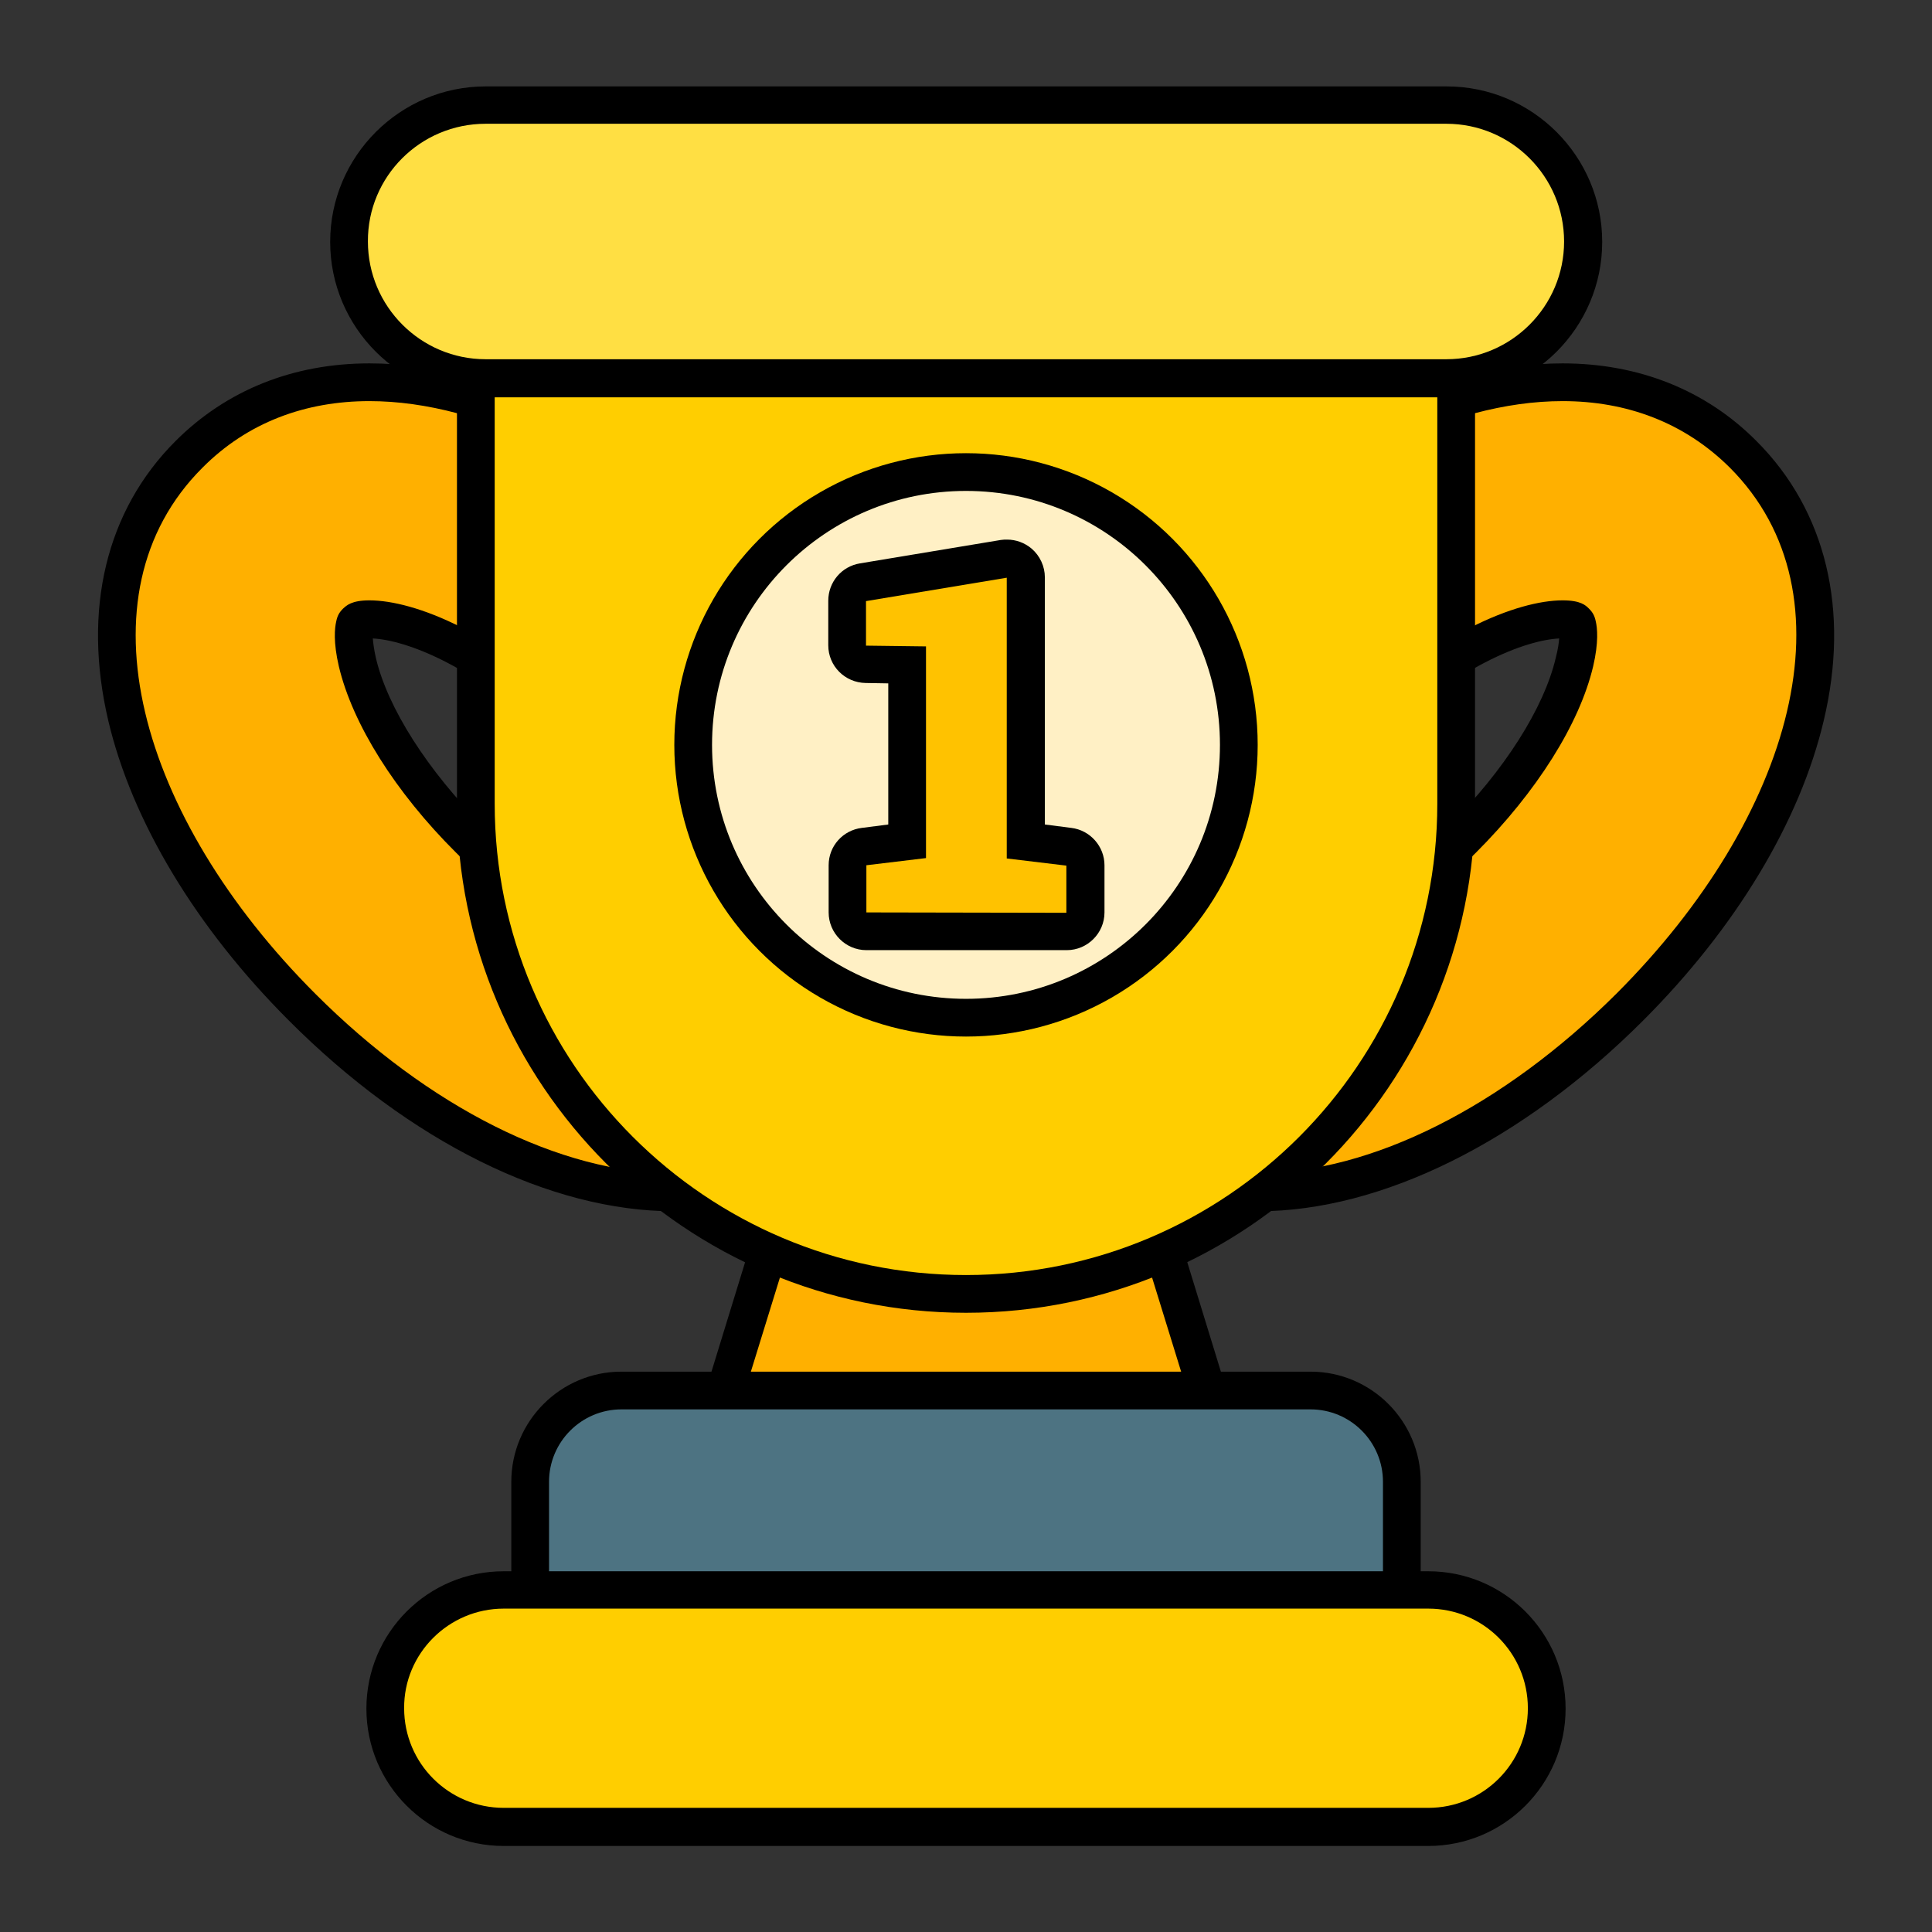 <svg id="Layer_2_00000060749389756897777510000007461401943753912999_" enable-background="new 0 0 512 512" viewBox="0 0 512 512" xmlns="http://www.w3.org/2000/svg"><rect x="0" y="0" width="512" height="512" fill="#333333" stroke="none"/><g id="Icon"><g id="_04"><g><path d="m195.9 383.5c-3.2 0-6.2-1.5-8-4.1s-2.4-5.9-1.5-8.9l19.2-62.5c1.3-4.2 5.2-7.1 9.6-7.1h81.7c4.4 0 8.3 2.9 9.6 7.1l19.2 62.5c.9 3 .4 6.3-1.5 8.9s-4.9 4.1-8 4.1z"/><path d="m316.1 373.5h-120.2l19.3-62.5h81.6z" fill="#ffb000"/><path d="m376.5 392.7v33.6c0 5.5-4.5 10-10 10h-221c-5.5 0-10-4.5-10-10v-33.6c0-16.1 13.1-29.2 29.2-29.2h182.6c16.1 0 29.2 13.1 29.2 29.2z"/><path d="m164.7 373.5h182.6c10.6 0 19.2 8.6 19.2 19.2v33.6h-221v-33.6c0-10.6 8.6-19.2 19.2-19.2z" fill="#4d7382"/><path d="m133.5 489.2c-20.1 0-36.4-16.3-36.4-36.4s16.3-36.4 36.4-36.4h245c20.1 0 36.4 16.3 36.4 36.4s-16.3 36.4-36.4 36.4z"/><path d="m133.5 426.3h245c14.6 0 26.4 11.8 26.4 26.4 0 14.6-11.8 26.4-26.4 26.4h-245c-14.6 0-26.4-11.8-26.4-26.4-.1-14.5 11.8-26.4 26.4-26.4z" fill="#ffce00"/></g><g><path d="m333.4 321c-20.2 0-38-7.1-51.4-20.6-18.4-18.4-24.8-44.8-17.8-74.1 6.3-26.7 23.3-54.9 47.8-79.4 32.1-32.1 69.4-50.6 102.1-50.6 20.2 0 38 7.1 51.4 20.6 18.4 18.4 24.8 44.8 17.8 74.1-6.3 26.7-23.3 54.9-47.8 79.4-32.1 32.1-69.4 50.6-102.1 50.6zm79.8-151.8c-8.5.4-27.5 6.9-49.7 29.2-14.7 14.6-25.3 31.3-28.5 44.6-.5 2.2-.7 3.9-.8 5.1 8.5-.4 27.5-6.9 49.7-29.2 14.7-14.6 25.3-31.3 28.4-44.6.6-2.3.8-3.9.9-5.1z"/><path d="m414.1 159.1c4.8 0 6.1 1.3 7 2.2 1 1 1.5 1.9 1.8 3.4.4 1.7.8 5.5-.7 11.9-3.6 15.2-14.9 33.2-31.1 49.4-23.7 23.7-45.9 32.1-57.7 32.1-4.8 0-6.1-1.3-7-2.2-1-1-1.5-1.9-1.8-3.4-.4-1.7-.8-5.5.7-11.9 3.6-15.2 14.9-33.2 31.1-49.4 23.7-23.6 45.9-32.1 57.7-32.1m0-52.8c-30.1 0-65.1 17.7-95.1 47.6-46.8 46.8-63.6 105.8-30 139.4 12.1 12.1 27.5 17.6 44.3 17.6 30.1 0 65.1-17.7 95.1-47.6 46.8-46.8 63.6-105.8 30-139.4-12.1-12-27.4-17.6-44.3-17.6z" fill="#ffb000"/><path d="m178.6 321c-32.8 0-70-18.4-102.1-50.6-24.5-24.5-41.5-52.7-47.8-79.4-6.9-29.4-.6-55.7 17.8-74.1 13.5-13.5 31.2-20.6 51.4-20.6 32.8 0 70 18.4 102.1 50.6 24.5 24.5 41.5 52.7 47.8 79.4 6.9 29.4.6 55.7-17.8 74.1-13.4 13.5-31.2 20.6-51.4 20.6zm-79.8-151.8c.1 1.2.3 2.9.8 5.1 3.1 13.3 13.8 30 28.4 44.6 22.3 22.3 41.3 28.8 49.7 29.2-.1-1.2-.3-2.9-.8-5.1-3.1-13.3-13.8-30-28.4-44.6-22.2-22.3-41.3-28.8-49.7-29.2z"/><path d="m97.9 159.1c11.8 0 34 8.4 57.7 32.1 16.1 16.1 27.5 34.2 31.1 49.4 1.5 6.4 1.1 10.2.7 11.9-.3 1.5-.8 2.4-1.8 3.4-.9.9-2.2 2.2-7 2.2-11.8 0-34-8.4-57.7-32.1-16.2-16.1-27.5-34.2-31.1-49.4-1.5-6.4-1.1-10.2-.7-11.9.3-1.5.8-2.4 1.8-3.4.9-.8 2.2-2.2 7-2.2m0-52.8c-16.9 0-32.3 5.6-44.3 17.7-33.6 33.6-16.8 92.6 30 139.4 30 30 64.9 47.6 95.1 47.6 16.9 0 32.3-5.6 44.3-17.6 33.6-33.6 16.8-92.6-30-139.4-30-30-65-47.7-95.1-47.7z" fill="#ffb000"/></g><g><path d="m256 347.9c-74.4 0-134.9-60.5-134.9-134.9v-117.7c0-5.5 4.5-10 10-10h249.8c5.5 0 10 4.5 10 10v117.7c0 74.4-60.5 134.9-134.9 134.9z"/><path d="m131.1 95.3h249.8v117.7c0 68.9-56 124.9-124.9 124.9-68.9 0-124.9-56-124.9-124.9z" fill="#ffce00"/></g><path d="m128.7 105.3c-22.7 0-41.2-18.5-41.2-41.2s18.5-41.2 41.2-41.2h254.7c22.7 0 41.2 18.5 41.2 41.2s-18.5 41.2-41.2 41.2z"/><path d="m128.7 32.8h254.6c17.2 0 31.2 14 31.2 31.2 0 17.2-14 31.2-31.2 31.2h-254.6c-17.2 0-31.2-14-31.2-31.2-.1-17.2 13.9-31.2 31.2-31.2z" fill="#ffdf43"/><g><circle cx="256" cy="197.4" r="77.3"/><circle cx="256" cy="197.4" fill="#fff0c5" r="67.3"/><path d="m229.6 251.8c-5.5 0-10-4.5-10-10v-12.5c0-5.1 3.8-9.3 8.8-9.9l7-.9v-37.4l-6-.1c-5.5-.1-9.9-4.5-9.9-10v-11.8c0-4.9 3.5-9.1 8.4-9.9l37.3-6.2c.6-.1 1.1-.1 1.7-.1 2.3 0 4.6.8 6.5 2.4 2.2 1.9 3.5 4.7 3.5 7.6v65.5l7 .9c5 .6 8.8 4.9 8.8 9.9v12.5c0 5.5-4.5 10-10 10z"/><path d="m229.6 241.8v-12.5l15.8-1.9v-56.1l-15.9-.2v-11.8l37.3-6.2v74.4l15.8 1.9v12.5z" fill="#ffc200"/></g></g></g></svg>